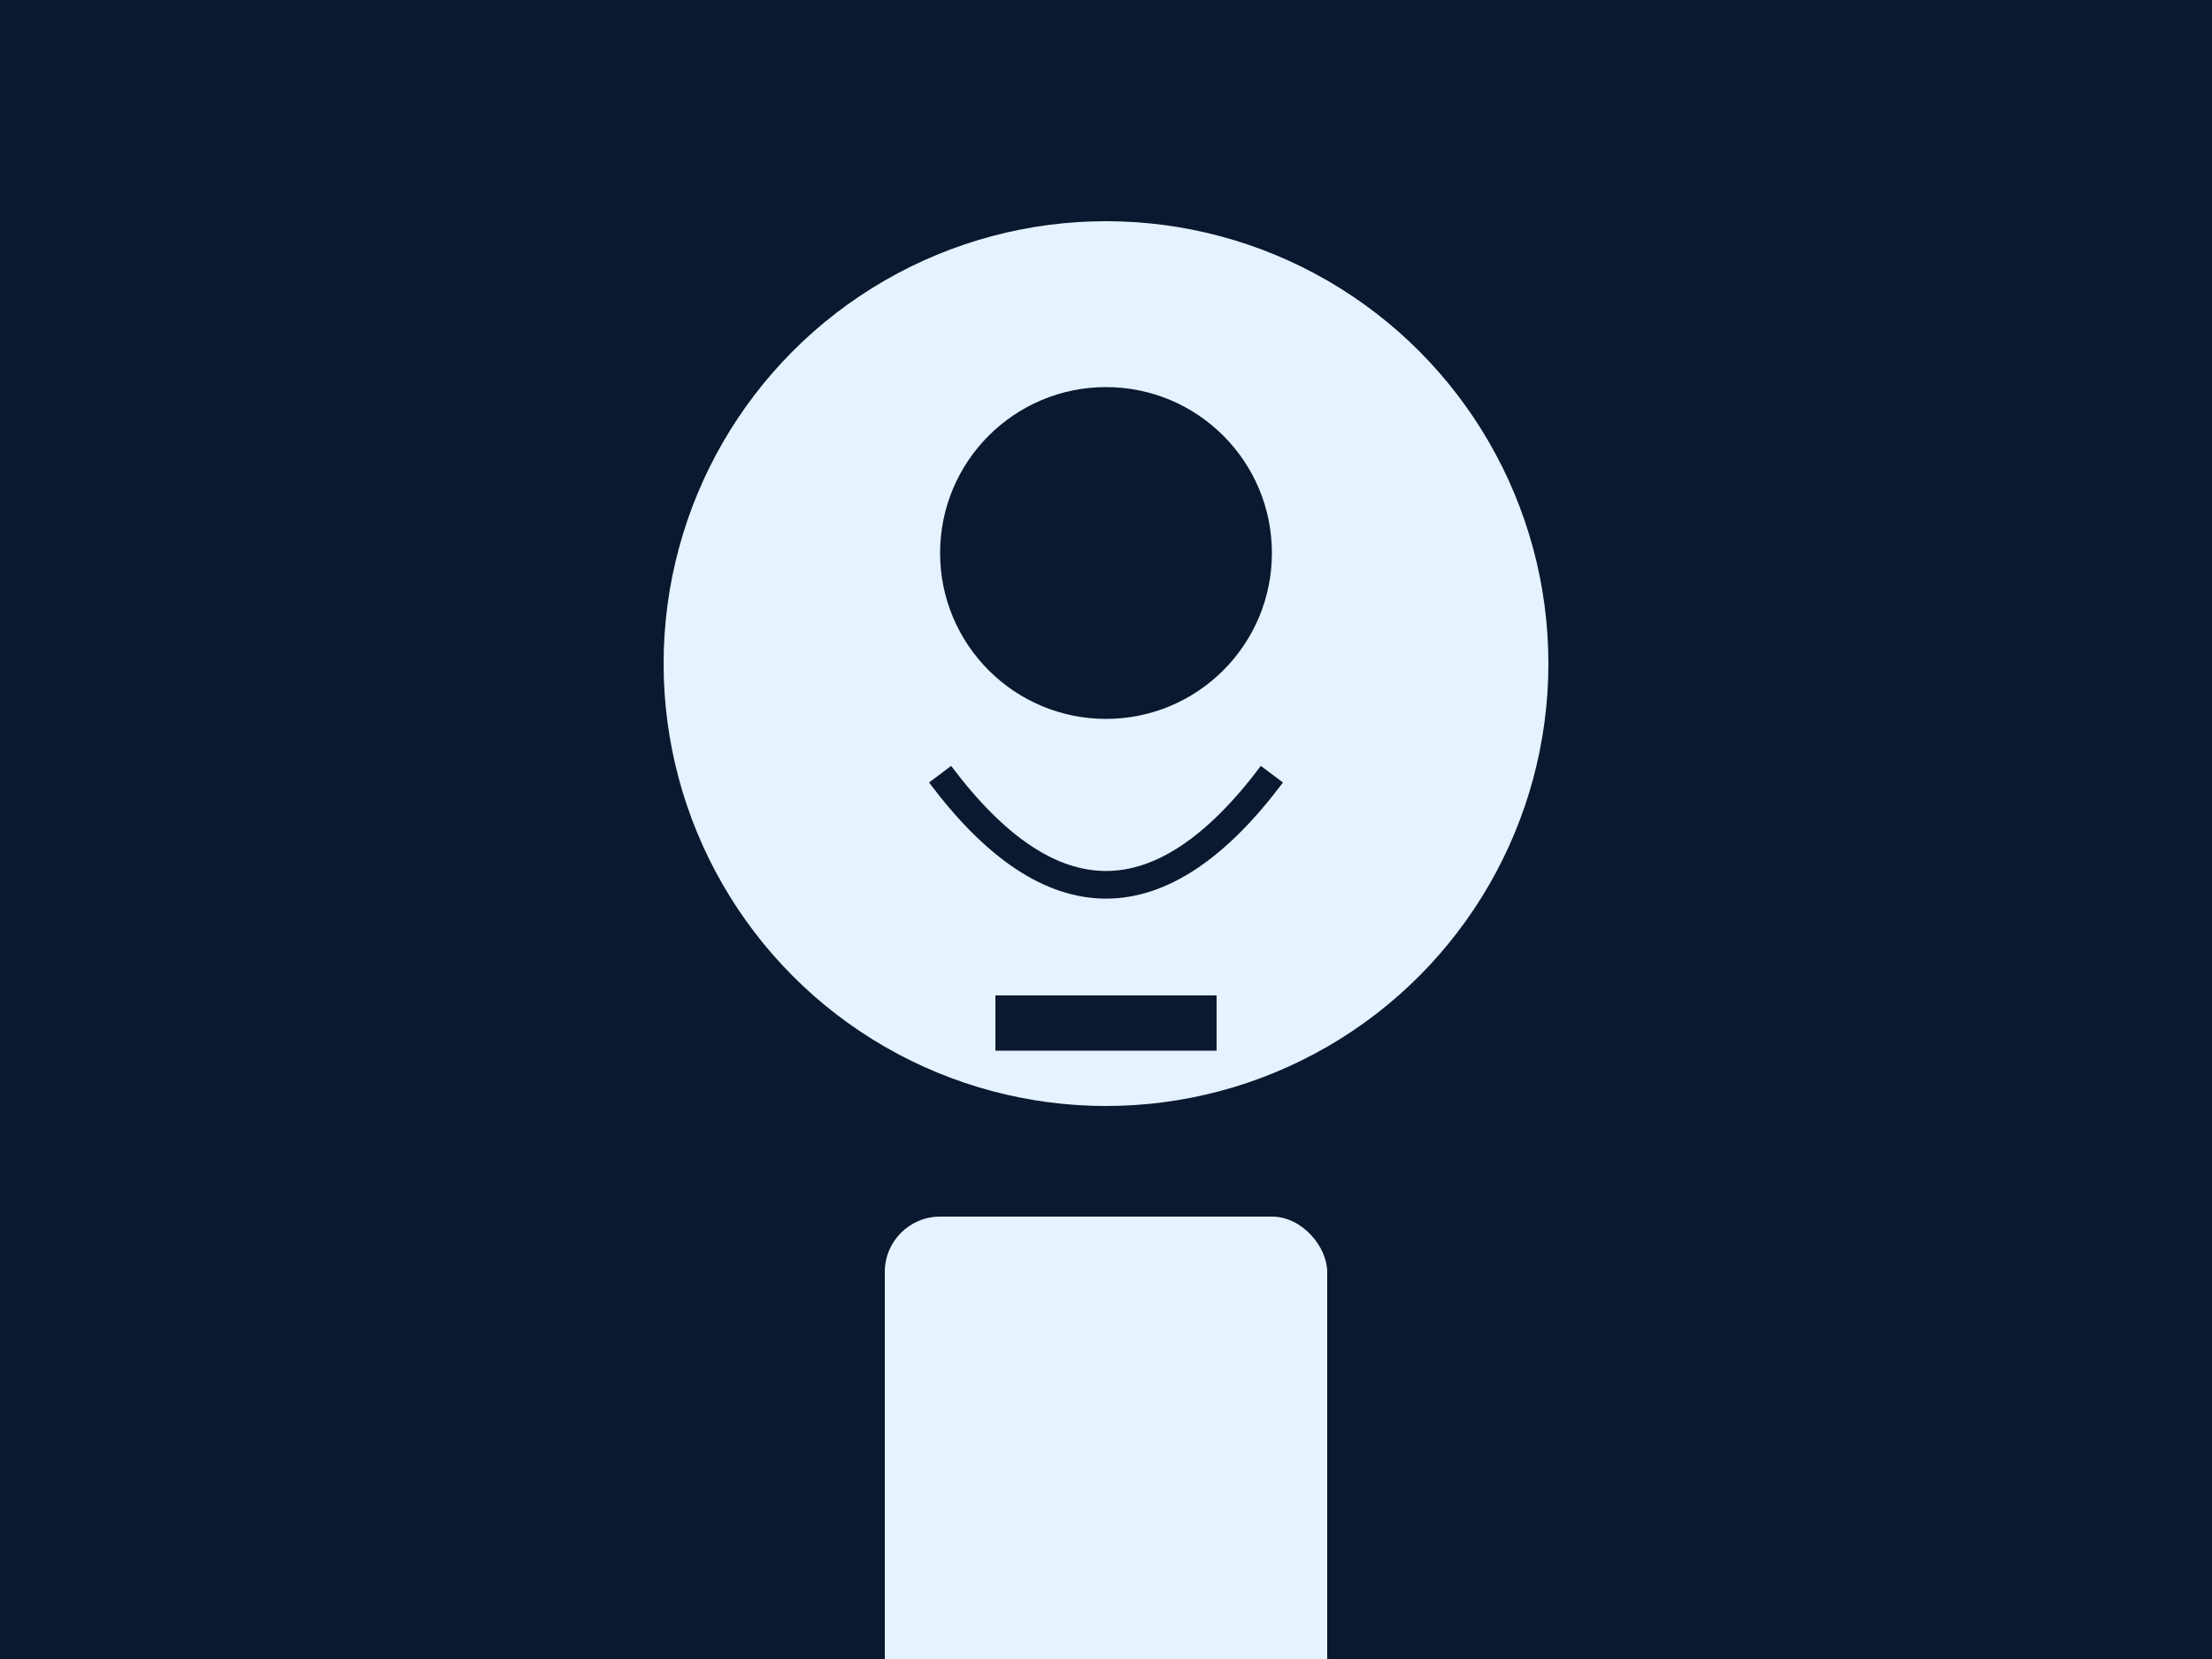 <svg width="400" height="300" viewBox="0 0 400 300" fill="none" xmlns="http://www.w3.org/2000/svg">
  <rect width="400" height="300" fill="#0A192F"/>
  <circle cx="200" cy="120" r="80" fill="#E6F2FF"/>
  <rect x="160" y="220" width="80" height="120" rx="10" fill="#E6F2FF"/>
  <circle cx="200" cy="100" r="30" fill="#0A192F"/>
  <path d="M170 140 Q200 180 230 140" stroke="#0A192F" stroke-width="5" fill="none"/>
  <rect x="180" y="180" width="40" height="10" fill="#0A192F"/>
</svg>